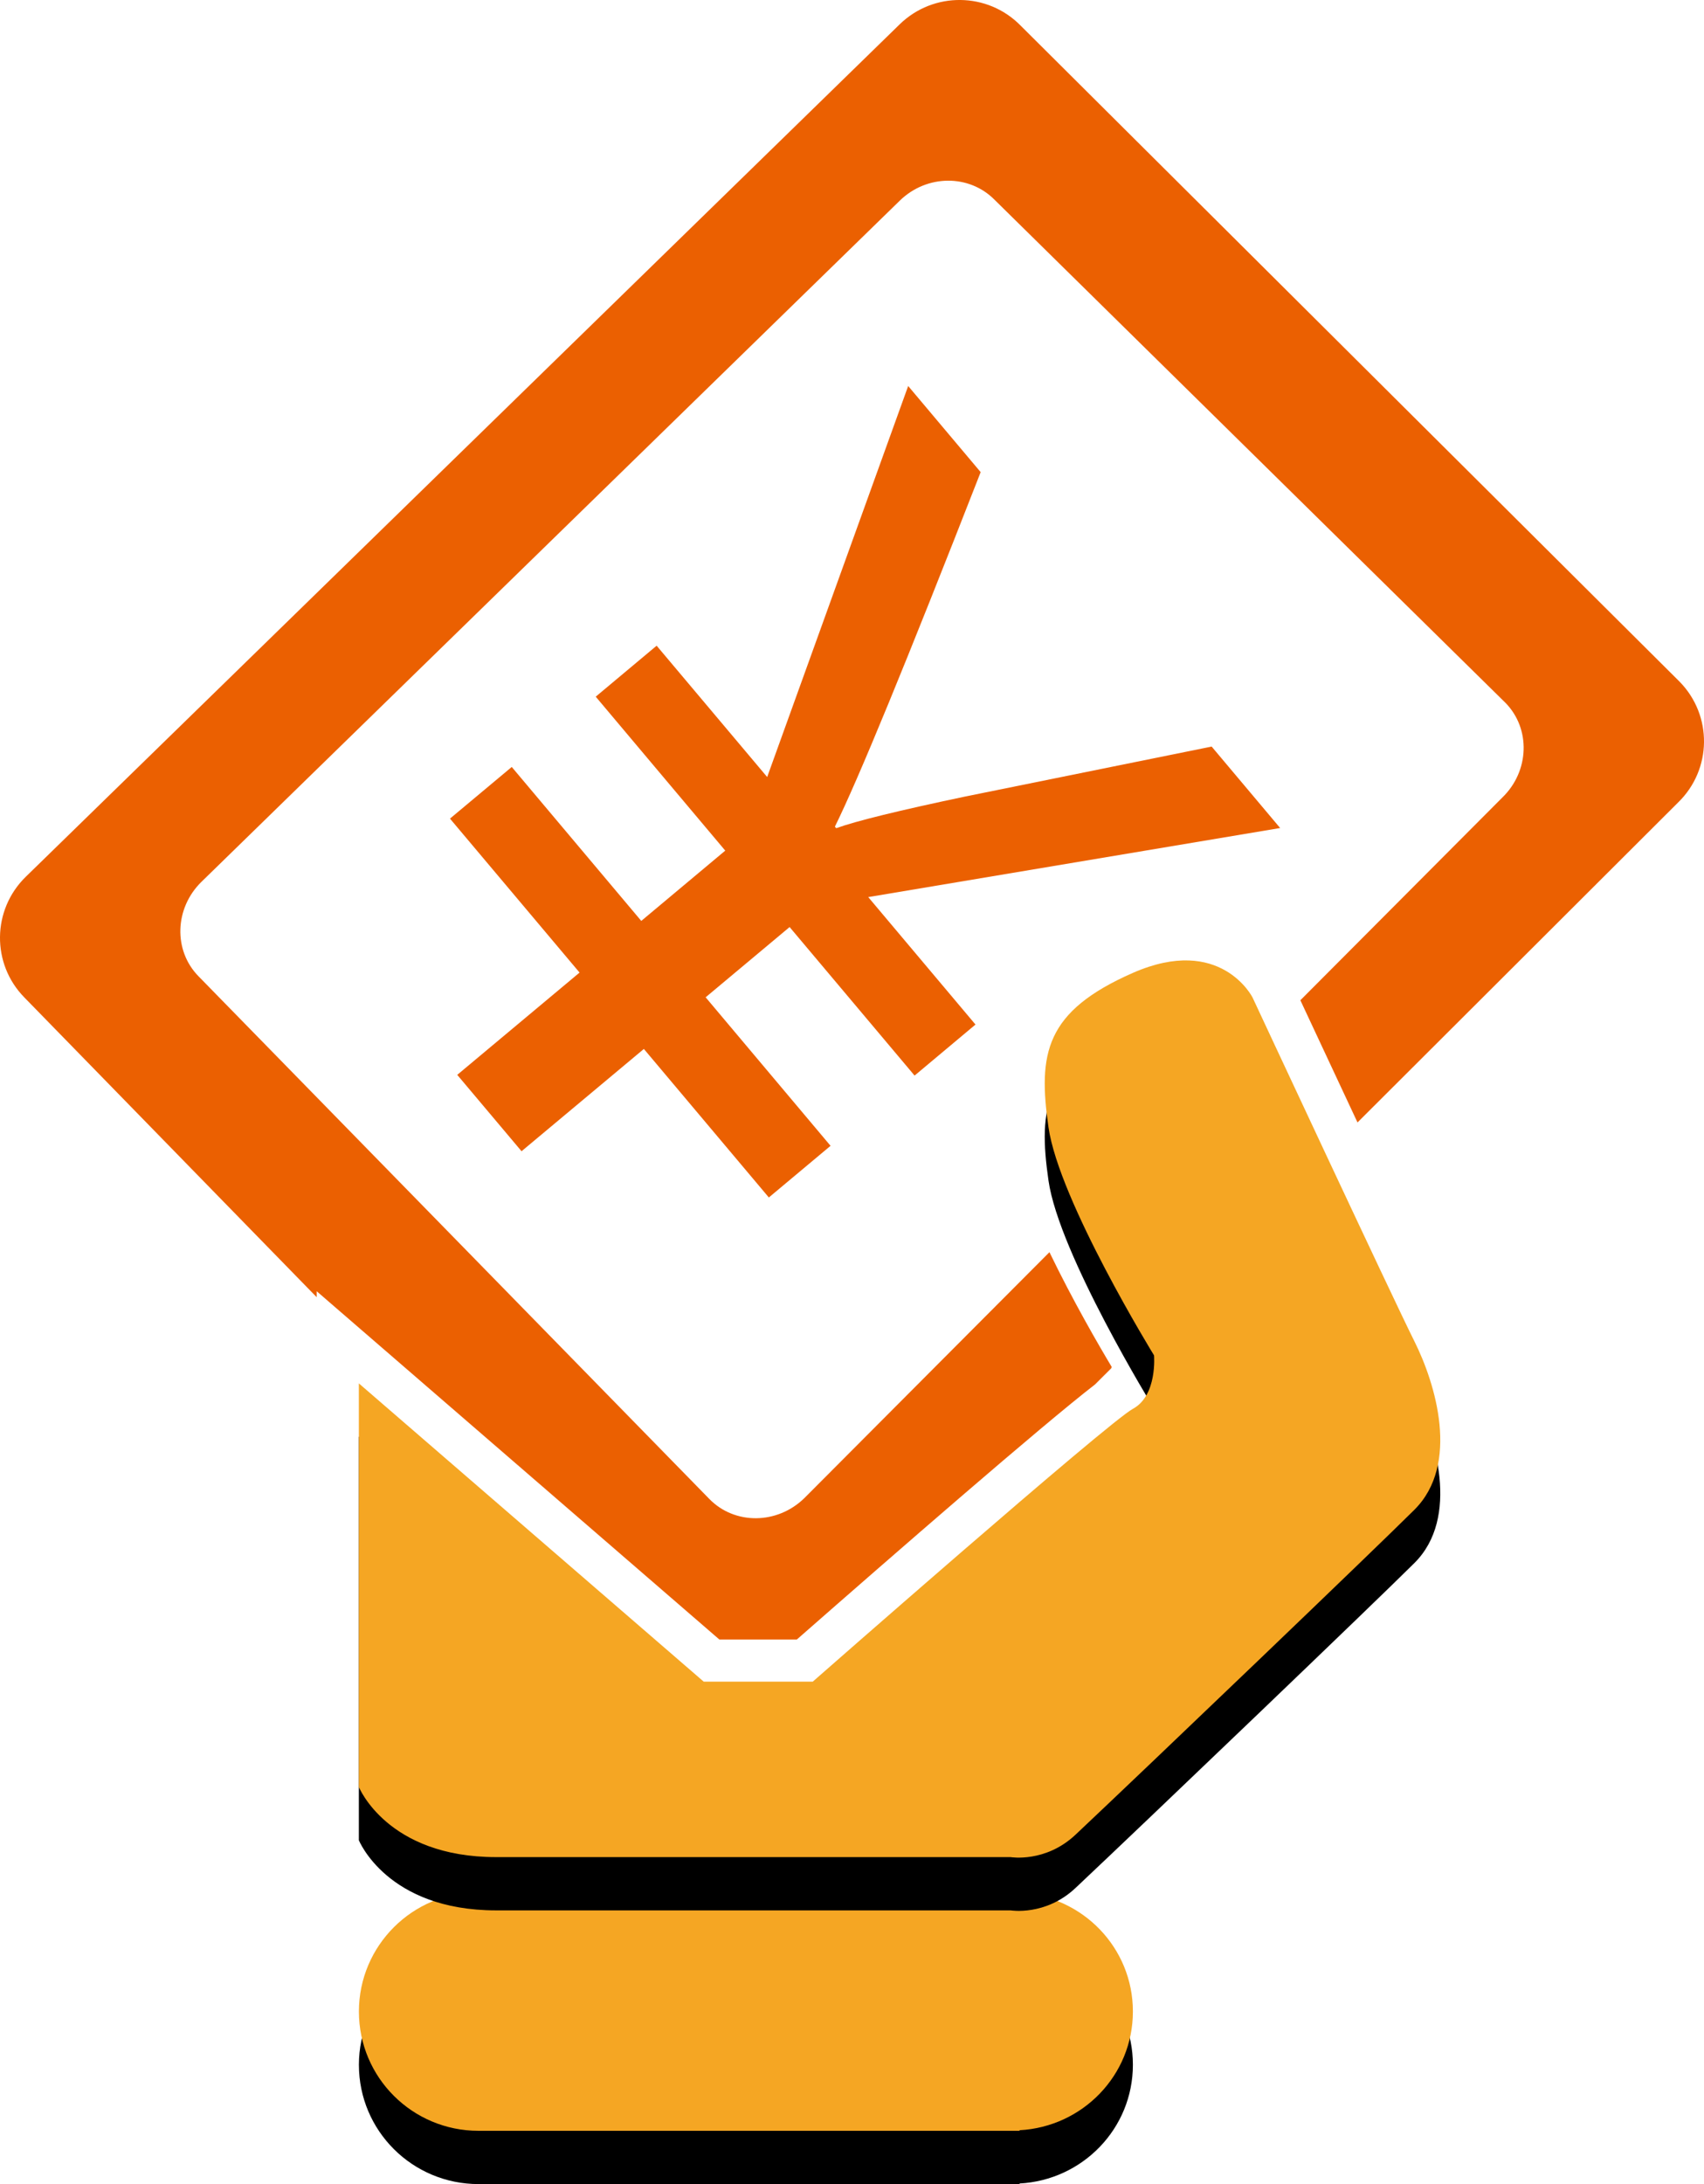 <?xml version="1.0" encoding="UTF-8"?>
<svg width="32px" height="41px" viewBox="0 0 32 41" version="1.1" xmlns="http://www.w3.org/2000/svg" xmlns:xlink="http://www.w3.org/1999/xlink">
    <!-- Generator: Sketch 50.2 (55047) - http://www.bohemiancoding.com/sketch -->
    <title>支付 (7)</title>
    <desc>Created with Sketch.</desc>
    <defs>
        <path d="M21.275,37.76 C21.275,36.563 20.331,35.594 19.146,35.533 L19.146,35.521 L8.986,35.521 C7.745,35.521 6.74,36.524 6.74,37.761 C6.74,38.999 7.745,40 8.986,40 L19.146,40 L19.146,39.989 C20.331,39.926 21.275,38.957 21.275,37.76 L21.275,37.76 Z" id="path-1"></path>
        <filter x="-3.4%" y="-11.2%" width="106.9%" height="144.7%" filterUnits="objectBoundingBox" id="filter-2">
            <feOffset dx="0" dy="1" in="SourceAlpha" result="shadowOffsetOuter1"></feOffset>
            <feColorMatrix values="0 0 0 0 0.921   0 0 0 0 0.575   0 0 0 0 0.006  0 0 0 1 0" type="matrix" in="shadowOffsetOuter1"></feColorMatrix>
        </filter>
        <path d="M6.739,25.97 L6.739,33.545 C6.739,33.545 7.268,34.862 9.316,34.862 L18.979,34.862 C18.979,34.862 19.633,34.973 20.198,34.441 C21.6,33.121 25.845,29.056 26.562,28.341 C27.421,27.486 26.957,25.97 26.562,25.18 C26.165,24.389 23.522,18.725 23.522,18.725 C23.522,18.725 22.927,17.539 21.275,18.263 C19.624,18.988 19.491,19.778 19.69,21.162 C19.888,22.545 21.672,25.443 21.672,25.443 C21.672,25.443 21.738,26.196 21.276,26.446 C20.814,26.694 15.263,31.568 15.263,31.568 L13.215,31.568 L6.74,25.97 L6.739,25.97 Z" id="path-3"></path>
        <filter x="-2.5%" y="-3.0%" width="104.9%" height="111.9%" filterUnits="objectBoundingBox" id="filter-4">
            <feOffset dx="0" dy="1" in="SourceAlpha" result="shadowOffsetOuter1"></feOffset>
            <feColorMatrix values="0 0 0 0 0.921   0 0 0 0 0.575   0 0 0 0 0.006  0 0 0 1 0" type="matrix" in="shadowOffsetOuter1"></feColorMatrix>
        </filter>
    </defs>
    <g id="Page-1" stroke="none" stroke-width="1" fill="none" fill-rule="evenodd">
        <g id="个人中心-金牌买手" transform="translate(-663, -279)">
            <g id="内容" transform="translate(610, 174)">
                <g id="30天" transform="translate(30, 83)">
                    <g id="支付-(7)" transform="translate(23, 22)">
                        <g id="Shape" fill-rule="nonzero">
                            <use fill="black" fill-opacity="1" filter="url(#filter-2)" xlink:href="#path-1"></use>
                            <use fill="#F5A623" fill-rule="evenodd" xlink:href="#path-1"></use>
                        </g>
                        <path d="M31.542,12.797 L19.167,0.481 C18.547,-0.151 17.53,-0.162 16.895,0.457 L0.484,16.459 C-0.151,17.079 -0.163,18.093 0.458,18.725 L5.947,24.351 L5.947,24.239 L13.51,30.778 L14.963,30.778 C16.8,29.167 19.561,26.764 20.564,25.989 L20.87,25.684 C20.871,25.675 20.874,25.669 20.876,25.658 C20.64,25.265 20.146,24.414 19.708,23.506 L15.104,28.124 C14.596,28.619 13.8,28.627 13.323,28.141 L3.728,18.327 C3.252,17.842 3.277,17.048 3.784,16.553 L16.897,3.767 C17.404,3.272 18.201,3.267 18.678,3.751 L28.272,13.194 C28.748,13.68 28.723,14.474 28.216,14.968 L24.42,18.777 C24.648,19.265 25.055,20.136 25.493,21.071 L31.516,15.062 C32.151,14.443 32.163,13.43 31.542,12.797 L31.542,12.797 Z" id="Path" fill="#EB6001"></path>
                        <g id="Path">
                            <use fill="black" fill-opacity="1" filter="url(#filter-4)" xlink:href="#path-3"></use>
                            <use fill="#F5A623" fill-rule="evenodd" xlink:href="#path-3"></use>
                        </g>
                        <path d="M8.52,14.956 L16.113,12.99 L13.898,10.782 L14.954,9.728 L17.535,12.301 L18.991,10.85 L16.411,8.277 L17.481,7.21 L20.062,9.783 L22.183,7.67 L23.511,8.993 L21.39,11.106 L24.066,13.773 L22.995,14.84 L20.32,12.173 L18.864,13.625 L21.539,16.292 L20.483,17.345 L18.2,15.07 L16.202,22.613 L14.705,21.121 C15.78,17.456 16.495,15.167 16.852,14.253 L16.825,14.226 C16.468,14.392 15.68,14.66 14.461,15.03 L9.935,16.367 L8.52,14.956 L8.52,14.956 Z" id="Path" fill="#EB6001" transform="translate(16.293, 14.911) rotate(185) translate(-16.293, -14.911) "></path>
                    </g>
                </g>
            </g>
        </g>
    </g>
</svg>
